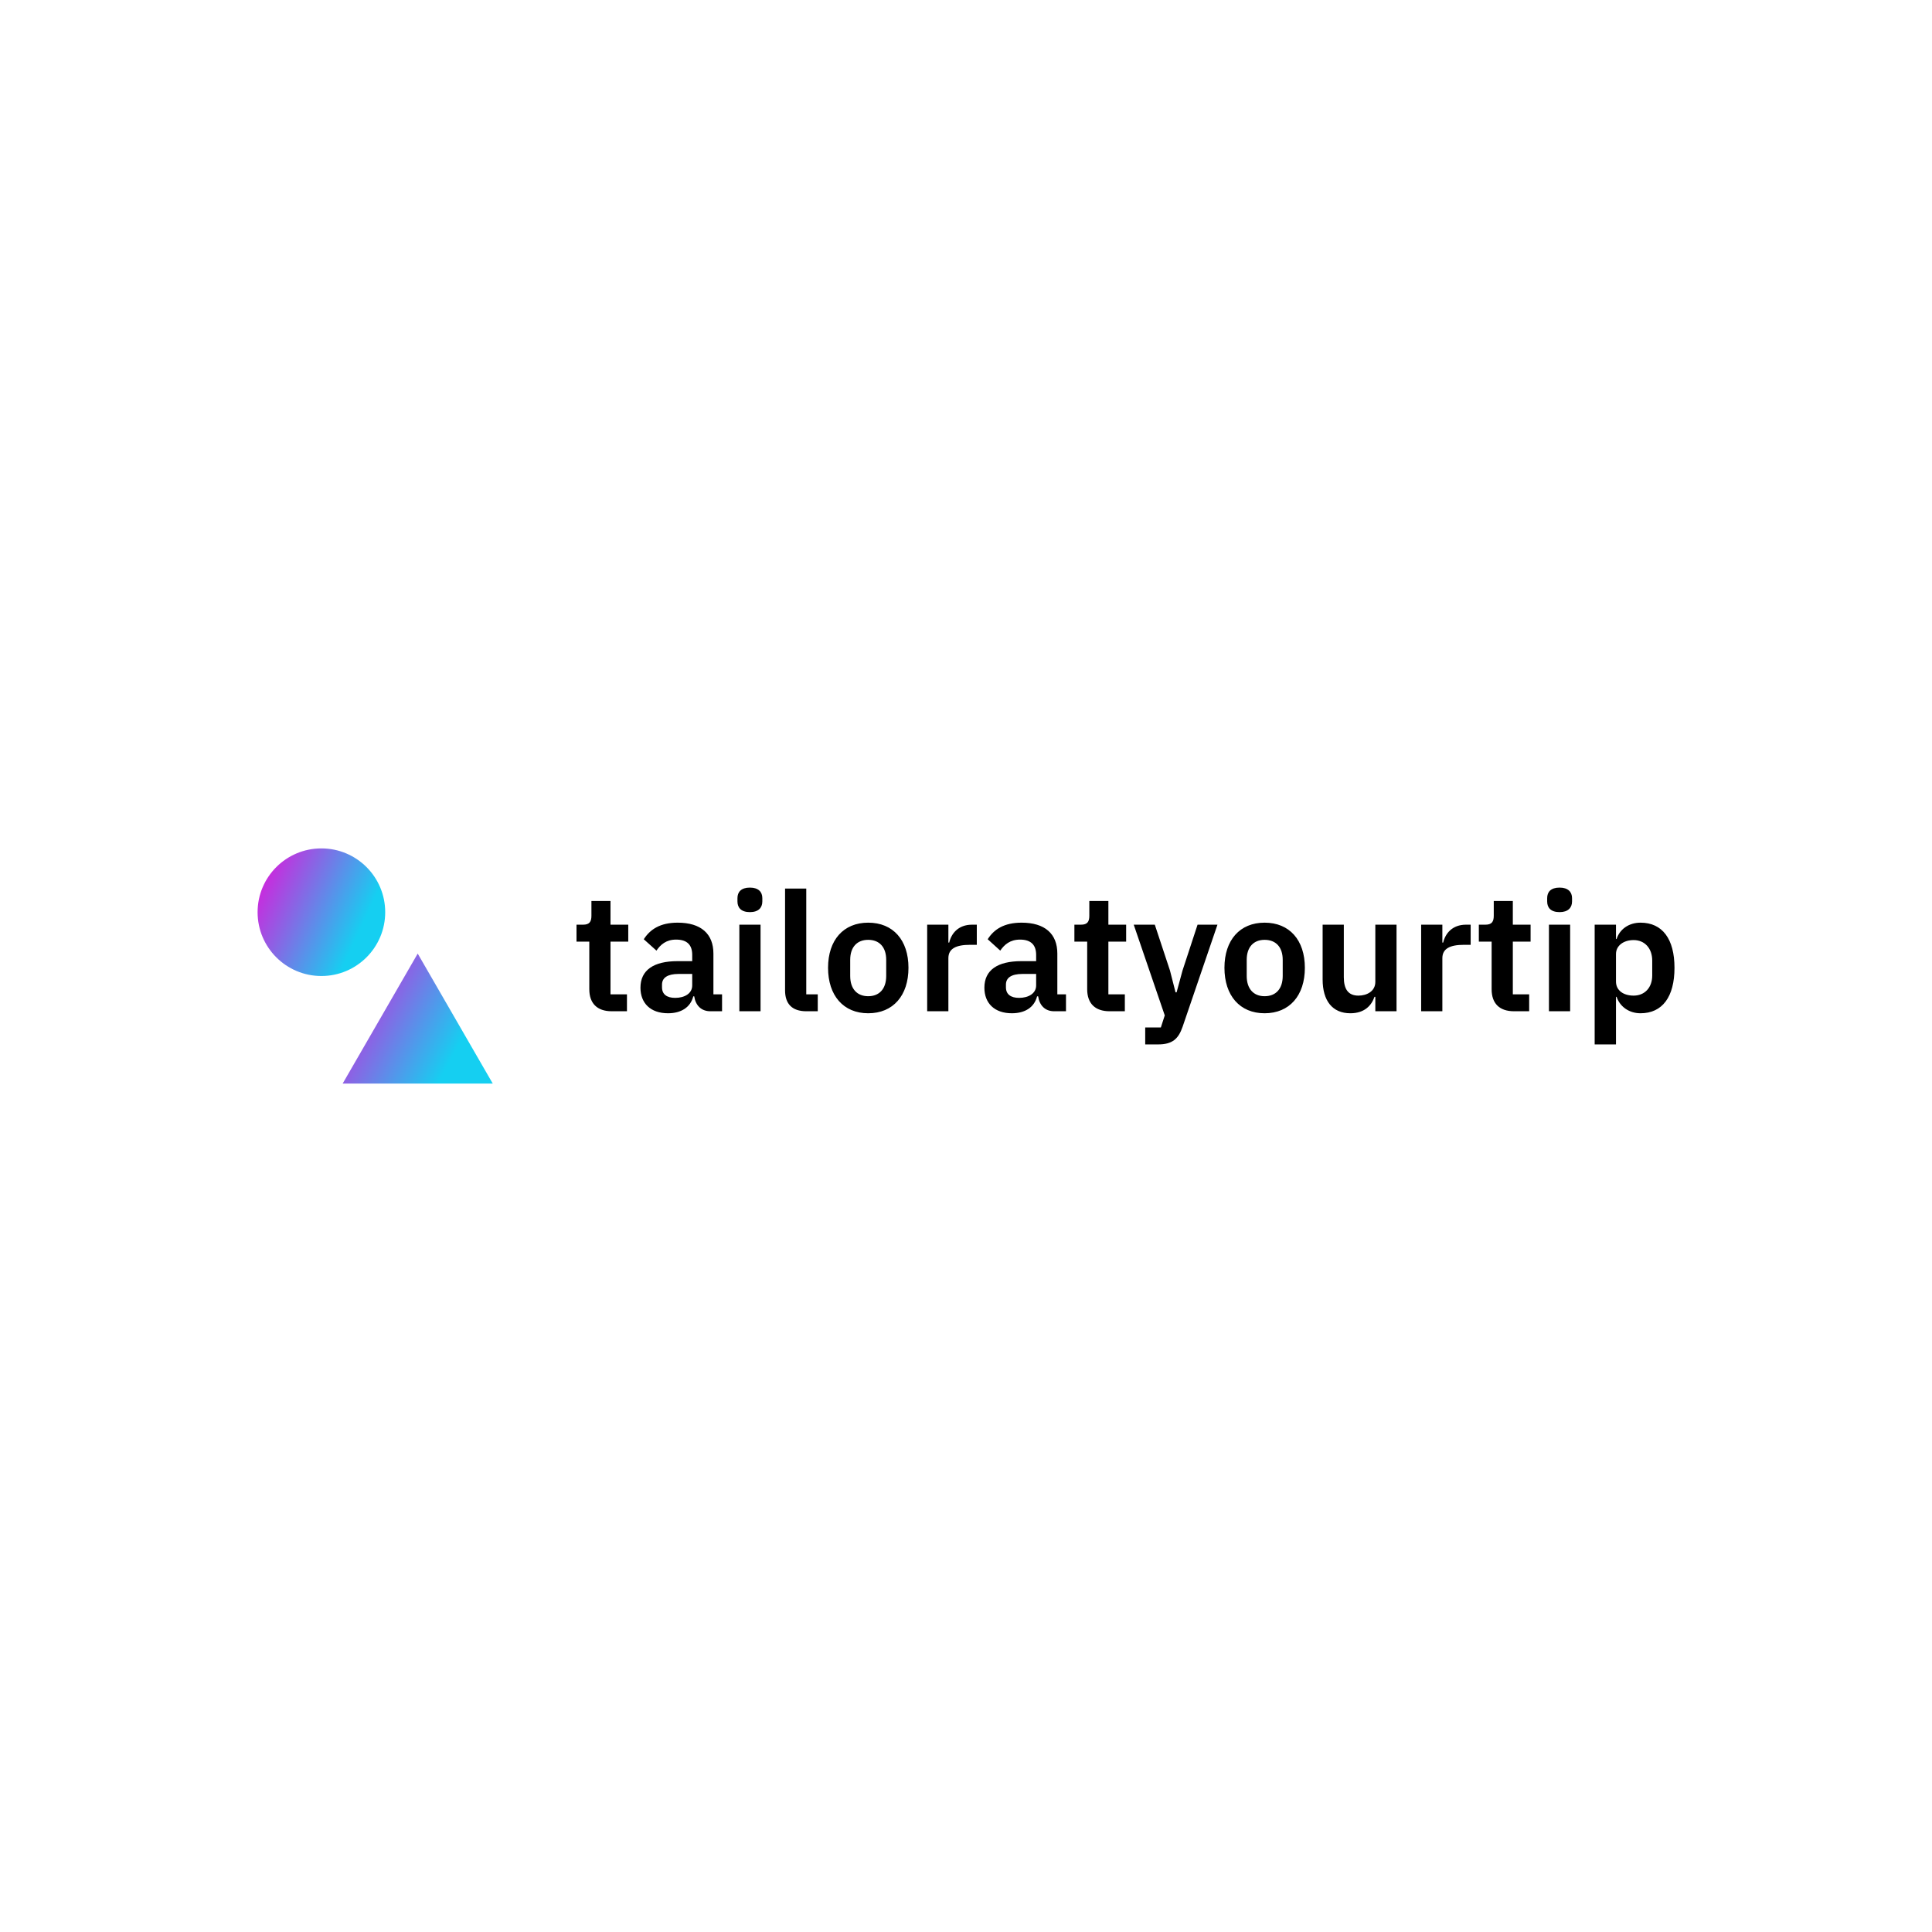 <svg data-v-fde0c5aa="" xmlns="http://www.w3.org/2000/svg" viewBox="0 0 300 300" class="iconLeft"><!----><defs data-v-fde0c5aa=""><!----></defs><rect data-v-fde0c5aa="" fill="transparent" x="0" y="0" width="300px" height="300px" class="logo-background-square"></rect><defs data-v-fde0c5aa=""><!----></defs><g data-v-fde0c5aa="" id="16a44677-2f74-42b8-a5cd-6b1c602042fe" fill="#000000" transform="matrix(1.839,0,0,1.839,88.876,130.637)"><path d="M3.32 14.35L4.61 14.35L4.61 12.92L3.22 12.92L3.22 8.47L4.72 8.47L4.72 7.04L3.22 7.04L3.22 5.04L1.61 5.04L1.61 6.29C1.61 6.79 1.44 7.04 0.91 7.04L0.35 7.04L0.35 8.47L1.43 8.47L1.43 12.49C1.43 13.68 2.09 14.35 3.32 14.35ZM8.08 14.52C9.17 14.52 9.97 14.03 10.21 13.09L10.29 13.09C10.40 13.85 10.88 14.35 11.65 14.35L12.64 14.35L12.64 12.92L11.91 12.92L11.91 9.48C11.91 7.81 10.86 6.87 8.89 6.87C7.42 6.87 6.57 7.43 6.03 8.27L7.10 9.23C7.45 8.72 7.92 8.30 8.76 8.30C9.72 8.30 10.12 8.78 10.12 9.59L10.12 10.12L8.88 10.12C6.89 10.12 5.75 10.86 5.75 12.36C5.75 13.66 6.59 14.52 8.08 14.52ZM8.68 13.22C7.98 13.22 7.57 12.92 7.57 12.33L7.57 12.10C7.57 11.52 8.04 11.20 8.97 11.20L10.12 11.20L10.12 12.17C10.12 12.85 9.48 13.22 8.68 13.22ZM14.99 5.98C15.72 5.98 16.04 5.60 16.04 5.08L16.04 4.80C16.04 4.28 15.72 3.91 14.99 3.91C14.25 3.91 13.94 4.28 13.94 4.80L13.94 5.08C13.94 5.60 14.25 5.98 14.99 5.98ZM14.10 14.35L15.89 14.35L15.89 7.04L14.10 7.04ZM20.72 14.35L20.72 12.92L19.75 12.92L19.75 3.99L17.96 3.99L17.96 12.59C17.96 13.71 18.54 14.35 19.75 14.35ZM24.98 14.52C27.08 14.52 28.38 13.03 28.38 10.68C28.38 8.34 27.08 6.87 24.98 6.87C22.89 6.87 21.59 8.34 21.59 10.68C21.59 13.03 22.89 14.52 24.98 14.52ZM24.98 13.08C24.05 13.08 23.46 12.47 23.46 11.37L23.46 10.01C23.46 8.92 24.05 8.32 24.98 8.32C25.91 8.32 26.50 8.92 26.50 10.01L26.50 11.37C26.50 12.47 25.91 13.08 24.98 13.08ZM31.75 14.35L31.75 9.87C31.75 9.07 32.38 8.74 33.59 8.74L34.15 8.74L34.15 7.04L33.75 7.04C32.59 7.04 32.00 7.78 31.82 8.55L31.75 8.55L31.75 7.04L29.96 7.04L29.96 14.35ZM37.11 14.52C38.21 14.52 39.00 14.03 39.24 13.09L39.33 13.09C39.44 13.85 39.91 14.35 40.68 14.35L41.68 14.35L41.68 12.92L40.95 12.92L40.95 9.48C40.95 7.81 39.90 6.87 37.93 6.87C36.46 6.87 35.60 7.43 35.07 8.27L36.13 9.23C36.48 8.72 36.96 8.30 37.80 8.30C38.75 8.30 39.16 8.78 39.16 9.59L39.16 10.12L37.91 10.12C35.92 10.12 34.79 10.86 34.79 12.36C34.79 13.66 35.63 14.52 37.11 14.52ZM37.72 13.22C37.02 13.22 36.61 12.92 36.61 12.33L36.61 12.10C36.61 11.52 37.07 11.20 38.01 11.20L39.16 11.20L39.16 12.17C39.16 12.85 38.51 13.22 37.72 13.22ZM45.36 14.35L46.65 14.35L46.65 12.92L45.26 12.92L45.26 8.47L46.76 8.47L46.76 7.04L45.26 7.04L45.26 5.04L43.65 5.04L43.65 6.29C43.65 6.79 43.48 7.04 42.95 7.04L42.39 7.04L42.39 8.47L43.47 8.47L43.47 12.49C43.47 13.68 44.13 14.35 45.36 14.35ZM51.52 10.91L51.02 12.75L50.93 12.75L50.46 10.91L49.18 7.04L47.40 7.04L50.02 14.70L49.69 15.72L48.37 15.72L48.37 17.15L49.45 17.15C50.65 17.15 51.17 16.70 51.53 15.65L54.47 7.04L52.79 7.04ZM58.45 14.52C60.55 14.52 61.85 13.03 61.85 10.68C61.85 8.34 60.55 6.87 58.45 6.87C56.36 6.87 55.06 8.34 55.06 10.68C55.06 13.03 56.36 14.52 58.45 14.52ZM58.45 13.08C57.53 13.08 56.94 12.47 56.94 11.37L56.94 10.01C56.94 8.92 57.53 8.32 58.45 8.32C59.39 8.32 59.98 8.92 59.98 10.01L59.98 11.37C59.98 12.47 59.39 13.08 58.45 13.08ZM67.80 14.35L69.59 14.35L69.59 7.04L67.80 7.04L67.80 11.87C67.80 12.66 67.09 13.03 66.37 13.03C65.52 13.03 65.14 12.49 65.14 11.48L65.14 7.04L63.35 7.04L63.35 11.66C63.35 13.48 64.19 14.52 65.69 14.52C66.89 14.52 67.48 13.86 67.73 13.13L67.80 13.13ZM73.46 14.35L73.46 9.87C73.46 9.07 74.09 8.74 75.29 8.74L75.85 8.74L75.85 7.04L75.46 7.04C74.30 7.04 73.71 7.78 73.53 8.55L73.46 8.55L73.46 7.04L71.67 7.04L71.67 14.35ZM79.51 14.35L80.79 14.35L80.79 12.92L79.41 12.92L79.41 8.47L80.91 8.47L80.91 7.04L79.41 7.04L79.41 5.04L77.80 5.04L77.80 6.29C77.80 6.79 77.63 7.04 77.10 7.04L76.54 7.04L76.54 8.47L77.62 8.47L77.62 12.49C77.62 13.68 78.27 14.35 79.51 14.35ZM83.36 5.98C84.08 5.98 84.41 5.60 84.41 5.08L84.41 4.80C84.41 4.28 84.08 3.91 83.36 3.91C82.61 3.91 82.31 4.28 82.31 4.80L82.31 5.08C82.31 5.60 82.61 5.98 83.36 5.98ZM82.46 14.35L84.25 14.35L84.25 7.04L82.46 7.04ZM86.32 17.15L88.12 17.15L88.12 13.13L88.17 13.13C88.45 13.96 89.22 14.52 90.19 14.52C92.04 14.52 93.06 13.13 93.06 10.68C93.06 8.25 92.04 6.87 90.19 6.87C89.22 6.87 88.44 7.41 88.17 8.25L88.12 8.25L88.12 7.04L86.32 7.04ZM89.61 13.03C88.76 13.03 88.12 12.60 88.12 11.84L88.12 9.52C88.12 8.81 88.76 8.34 89.61 8.34C90.54 8.34 91.18 9.03 91.18 10.07L91.18 11.33C91.18 12.36 90.54 13.03 89.61 13.03Z"></path></g><defs data-v-fde0c5aa=""><linearGradient data-v-fde0c5aa="" gradientTransform="rotate(25)" id="3c1a7d24-a075-4de1-bfbf-06110c5c4338" x1="0%" y1="0%" x2="100%" y2="0%"><stop data-v-fde0c5aa="" offset="0%" stop-color="#E90DDA" stop-opacity="1"></stop><stop data-v-fde0c5aa="" offset="100%" stop-color="#15CFF1" stop-opacity="1"></stop></linearGradient></defs><g data-v-fde0c5aa="" id="79021d04-92d5-4a56-b718-d46b81578e0c" stroke="none" fill="url(#3c1a7d24-a075-4de1-bfbf-06110c5c4338)" transform="matrix(1.141,0,0,1.141,40,131.74)"><path d="M11.579 32H32L21.789 14.314z"></path><circle cx="8.683" cy="8.683" r="8.683"></circle></g><!----></svg>